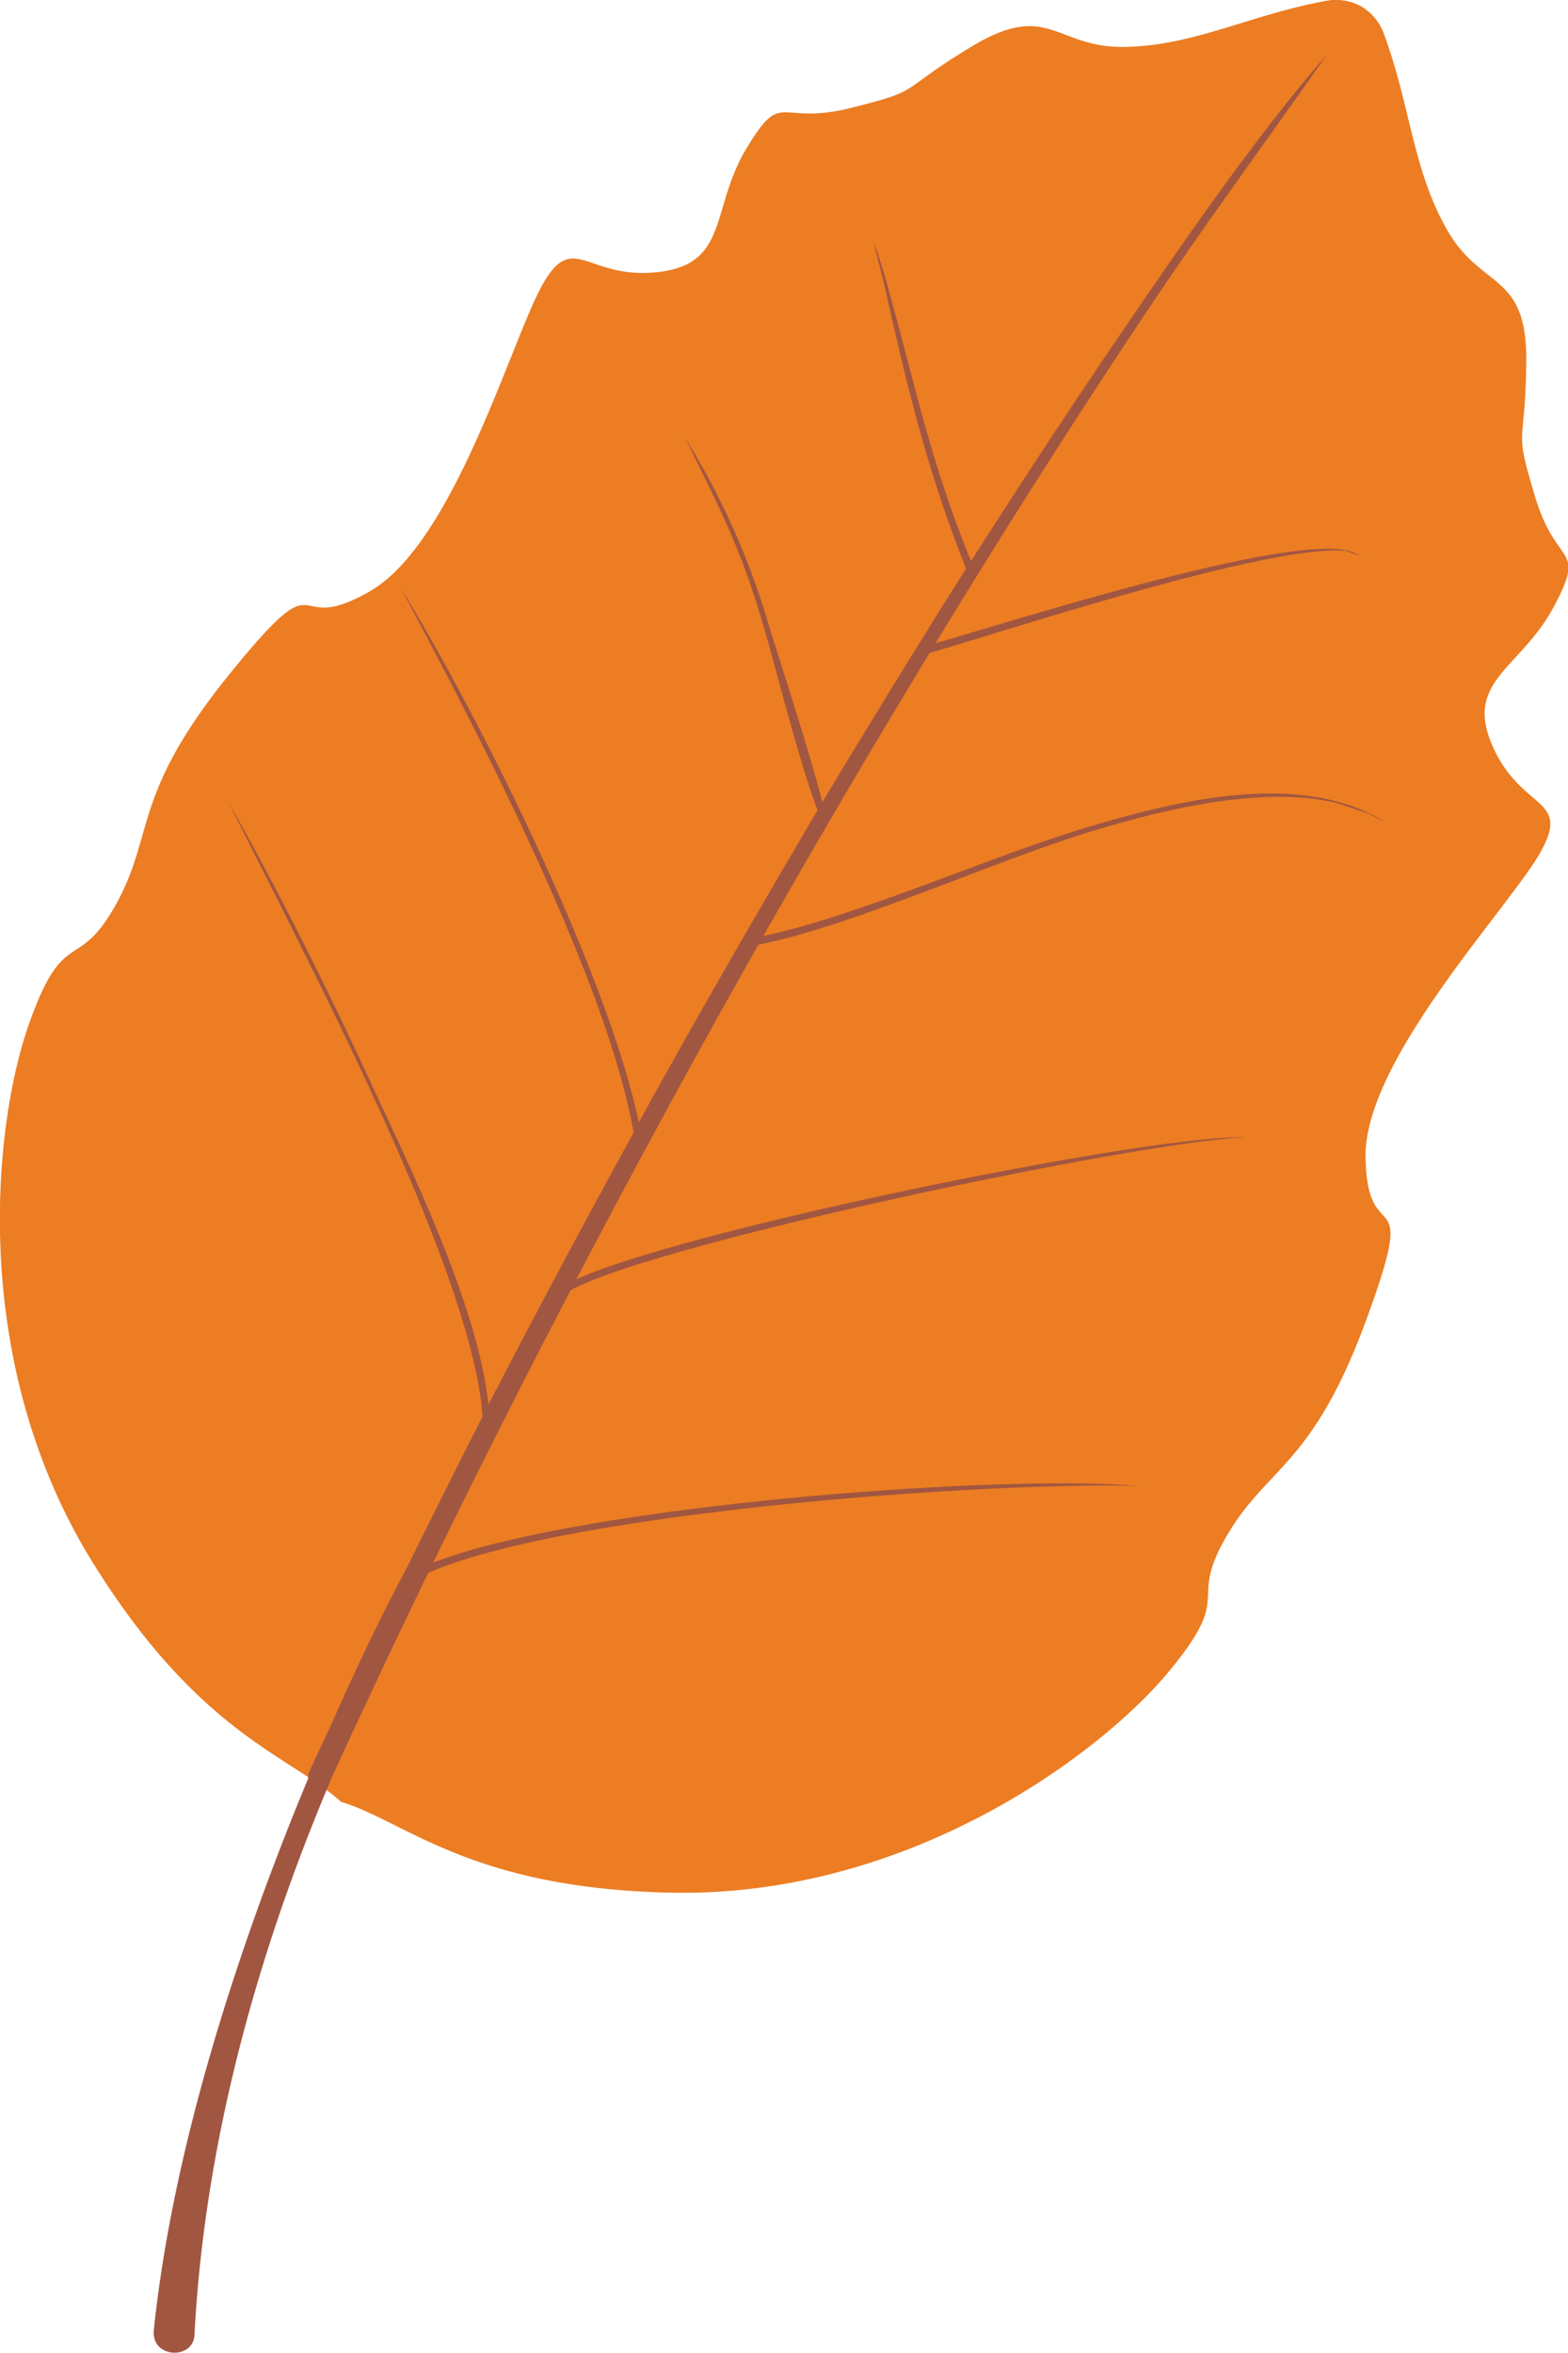 <svg xmlns="http://www.w3.org/2000/svg" width="129.65" height="194.52" viewBox="0 0 129.65 194.52">
  <defs>
    <style>
      .cls-1 {
        fill: #ec7d23;
      }

      .cls-1, .cls-2 {
        fill-rule: evenodd;
      }

      .cls-2 {
        fill: #a15641;
      }
    </style>
  </defs>
  <title>4leaves2</title>
  <g id="Layer_2" data-name="Layer 2">
    <g id="objects">
      <g id="_4" data-name="4">
        <path id="_Path_" data-name="&lt;Path&gt;" class="cls-1" d="M112.54.52h0a4.39,4.39,0,0,0-3-.43C103.24,1.27,98.72,3.78,93,3.88S86.72,0,80.37,3.83s-3.88,3.56-10,5.09-5.61-1.66-8.63,3.32-1.42,9.57-7.3,10.25-7-3.5-9.56,1-7.3,21.37-14.29,25.39-3.43-3.24-11.58,6.81S12.83,68.9,9.61,74.73s-4.31,1.66-7.24,10-5,28,5.4,44.61c8.8,14.11,16.29,15.82,20.42,19.62h0c5.37,1.61,10.68,7.17,27.3,7.51,19.63.4,35.45-11.43,41.09-18.2s1.5-5.56,4.86-11.31,7.08-5.72,11.54-17.87.05-5.37-.07-13.43,12-20.75,14.5-25.27-1.62-3.32-4-8.72,2.34-6.38,5.07-11.52.24-3.1-1.56-9.11-.79-3.72-.72-11.16S122.5,24,119.65,19s-3-10.15-5.21-16.17A4.37,4.37,0,0,0,112.54.52Z"/>
        <path id="_Path_2" data-name="&lt;Path&gt;" class="cls-2" d="M33.61,129.68c-1.45,2.67-3.73,7.23-6.27,13-.59,1.27-1.19,2.54-1.77,3.8a1,1,0,0,0-.08.53c-5.32,12.78-11.14,29.87-12.77,45.62-.24,2.35,3.27,2.5,3.36.39,1-19.08,7-35.85,11.45-46.29q3.79-8.26,7.88-16.7c11.44-5,45.78-7.53,58.65-7.19-12-1-46.26,1.68-58.24,6.34Q41.27,118,47.17,106.69c6.73-3.86,47.3-12.39,55.9-12.67-7.94-.26-46.47,7.63-55.42,11.75,4.84-9.26,9.88-18.52,15.06-27.67,7.72-1.54,19.09-6.74,27.06-9.22,6-1.86,14.49-4,20.74-2.5l2.7.9c.86.45.43.23,1.3.66-7.09-4.35-17.42-1.71-24.86.53-7.76,2.34-18.92,7.32-26.53,8.91,4.49-7.91,9.09-15.74,13.75-23.4,7.71-2.26,28.24-9,34.41-8.44.83.31.41.16,1.26.44l-.61-.29c-4.25-1.92-27,5.29-34.58,7.49,5.86-9.61,11.82-19,17.81-27.93,4.76-7.12,9.69-13.76,14.55-20.73C104,11.07,98.14,19.57,93.22,26.77c-4.33,6.34-8.65,12.9-12.93,19.62-3.44-8.45-4.55-14.38-7-23.12-.35-1.25-.66-2.15-1.07-3.38.54,2.3.26,1.16.85,3.44C74.94,31.76,76.68,39,79.88,47Q73.9,56.49,68,66.31c-1.22-4.66-3.1-10.32-4.51-14.88a62.23,62.23,0,0,0-6.8-15.16c2.85,5.86,4.49,8.85,6.38,15.29,1.18,4,3,11.44,4.53,15.42-5,8.49-10,17.12-14.78,25.81C50.21,80.33,39.3,58.61,33.11,48.56c6.06,11.33,17,32.2,19.28,45.07q-6.16,11.22-12,22.48c-.87-8.07-6.33-19.3-9.38-25.84C27.39,82.38,23.23,74,18.94,66.39c1.43,2.92,2.92,5.81,4.38,8.72,4.48,9,15.89,31.3,16.58,42C37.75,121.34,35.65,125.53,33.61,129.68Z"/>
      </g>
    </g>
  </g>
</svg>
